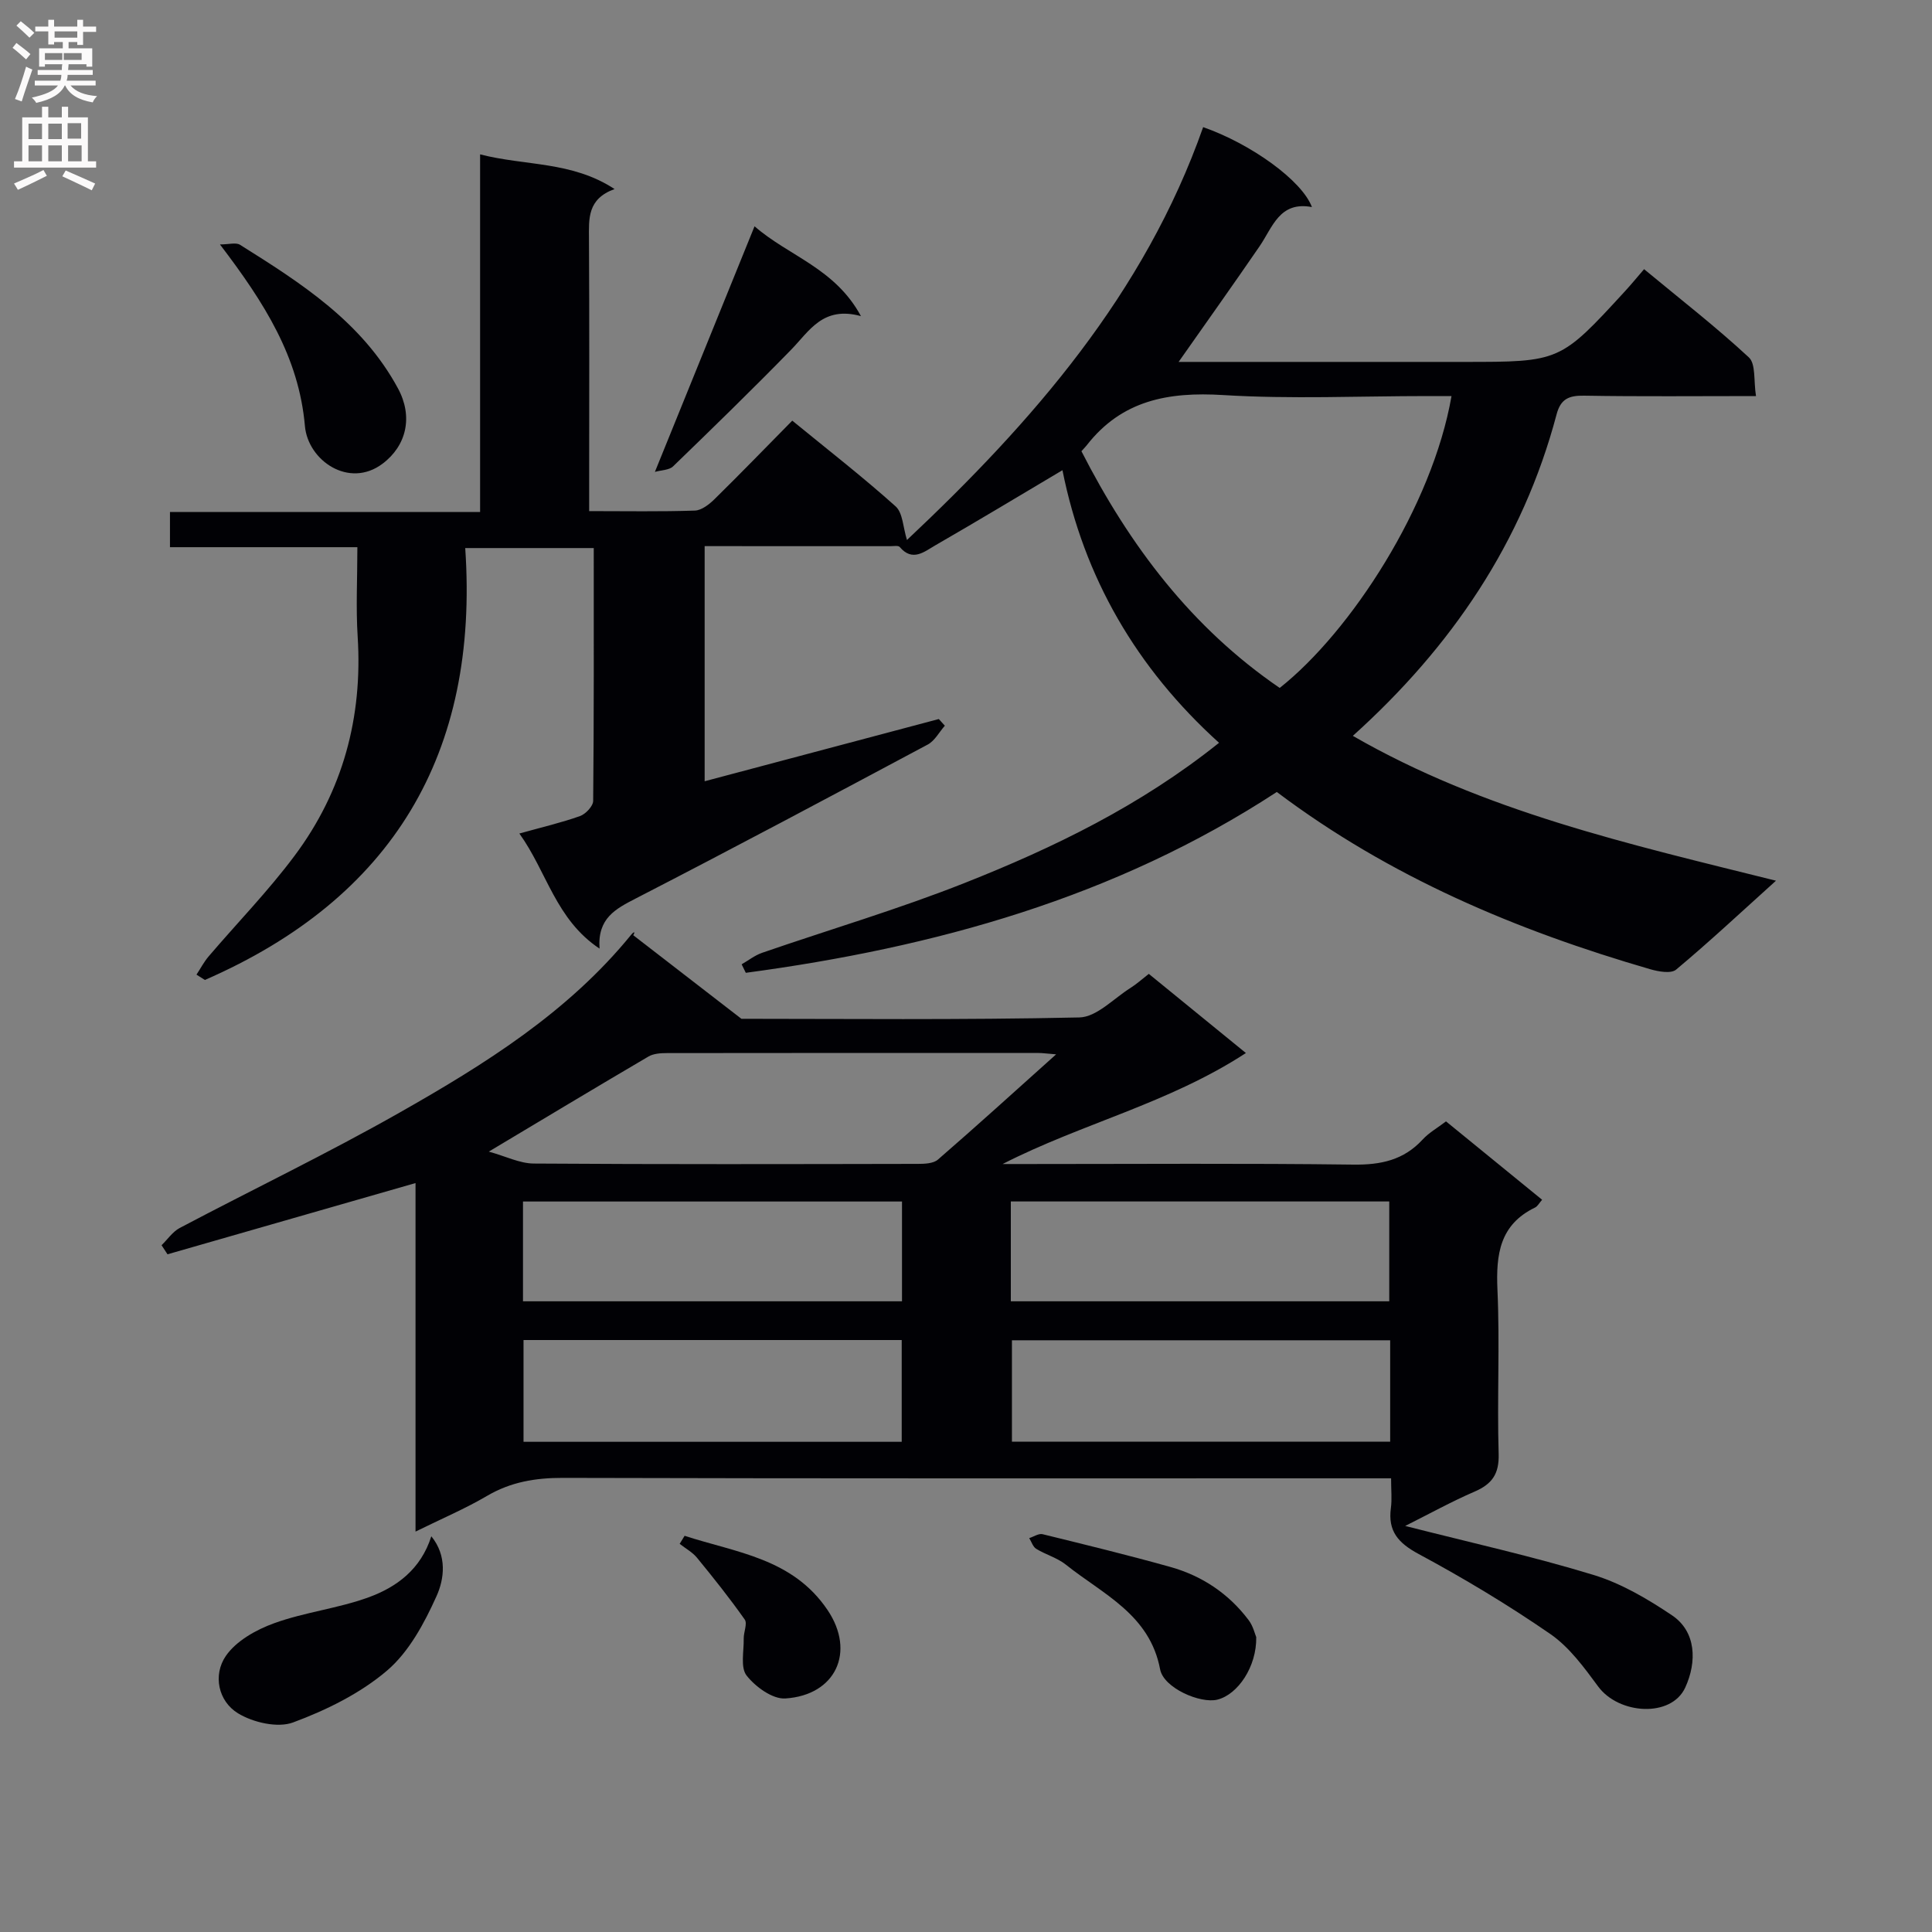 <svg enable-background="new 0 0 400 400" viewBox="0 0 400 400" xmlns="http://www.w3.org/2000/svg"><rect x="0" y="0" width="400" height="400" fill="#808080" stroke="none"/><g fill="#010105"><path d="m244.02 74.93h53.04 6c19.93 0 19.94 0 33.41-14.67 1.24-1.35 2.4-2.77 3.92-4.53 7.56 6.26 14.9 11.96 21.69 18.26 1.47 1.36.97 4.85 1.48 8.01-12.35 0-23.97.12-35.59-.08-3.12-.05-4.84.65-5.69 3.85-7.02 26.51-21.77 48.19-42.19 66.58 27.14 15.64 57.05 22.38 87.61 29.99-7.29 6.57-13.82 12.68-20.68 18.41-1.05.88-3.67.41-5.38-.09-27.63-8.02-53.86-19.05-77.29-36.69-33.52 21.91-70.89 32.2-109.94 37.44-.29-.59-.57-1.17-.86-1.76 1.41-.81 2.73-1.86 4.23-2.38 13.96-4.82 28.17-9.01 41.89-14.44 18.54-7.34 36.46-16.03 52.72-29.04-17.12-15.48-27.99-34.26-32.42-56.44-8.94 5.31-17.58 10.52-26.33 15.56-2.24 1.29-4.72 3.48-7.36.34-.3-.35-1.28-.17-1.94-.17-12.66-.01-25.31-.01-38.45-.01v48.68c16.25-4.32 32.36-8.6 48.48-12.88.42.46.83.92 1.25 1.38-1.17 1.32-2.08 3.12-3.54 3.9-20.08 10.72-40.17 21.43-60.41 31.85-4.23 2.18-7.99 4.1-7.54 10.4-9.08-6.04-10.88-15.87-16.6-23.83 4.69-1.31 8.7-2.24 12.55-3.61 1.18-.42 2.72-2.06 2.73-3.15.17-17.32.12-34.63.12-52.34-8.81 0-17.35 0-26.61 0 2.91 42.6-15.09 72.51-53.9 89.42-.58-.37-1.16-.73-1.74-1.1.83-1.26 1.53-2.62 2.5-3.76 5.93-6.95 12.34-13.53 17.79-20.83 10.01-13.39 14.14-28.67 13.08-45.41-.38-5.96-.06-11.97-.06-18.5-12.97 0-25.71 0-38.8 0 0-2.59 0-4.66 0-7.29h64.21c0-24.8 0-49.05 0-74.04 9.44 2.43 18.95 1.37 27.84 7.18-5.66 2.05-5.32 6.14-5.3 10.31.1 16.83.04 33.66.04 50.5v5.87c7.65 0 14.78.13 21.89-.11 1.39-.05 2.97-1.29 4.07-2.37 5.33-5.24 10.53-10.61 16.09-16.25 7.42 6.07 14.62 11.67 21.39 17.74 1.52 1.36 1.54 4.39 2.36 6.97 25.95-24.42 49.18-50.95 61.32-85.48 9.91 3.47 20.46 11.04 22.52 16.55-6.73-1.26-8.13 4.18-10.86 8.15-5.33 7.77-10.81 15.47-16.74 23.91zm-20.12 18.49c10 19.59 22.84 36.56 41.05 49.01 14.73-11.66 31.61-37.64 35.57-60.43-1.69 0-3.31 0-4.92 0-14.14 0-28.32.66-42.41-.21-11.29-.69-20.92 1.07-28.17 10.37-.2.26-.44.5-1.12 1.26z"/><path d="m290.93 315.93c13.69 3.49 26.49 6.32 38.98 10.14 5.76 1.76 11.23 4.98 16.27 8.37 5.02 3.38 5.17 9.62 2.74 14.93-2.89 6.32-13.76 5.6-18.03-.19-2.9-3.93-5.96-8.14-9.89-10.86-8.74-6.03-17.9-11.53-27.25-16.56-4.26-2.29-6.43-4.73-5.78-9.55.24-1.79.04-3.63.04-6.14-2.2 0-4.13 0-6.06 0-55.15 0-110.3.06-165.45-.09-5.65-.01-10.73.84-15.65 3.72-4.54 2.67-9.43 4.74-14.82 7.4 0-24.37 0-48.22 0-72.16-17.46 5.02-34.4 9.88-51.35 14.75-.41-.63-.82-1.25-1.23-1.88 1.24-1.2 2.28-2.78 3.74-3.56 15.15-8 30.61-15.43 45.49-23.87 17.67-10.02 34.93-20.79 48.01-36.87.39-.49.96-.83.42.12 6.68 5.16 13.36 10.32 22.39 17.3 20.68 0 45.34.26 69.98-.28 3.58-.08 7.1-3.93 10.59-6.12 1.24-.78 2.34-1.78 3.78-2.9 6.61 5.39 13.12 10.7 20.1 16.39-16.02 10.44-34.01 14.6-50.37 22.98h5.17c22.49 0 44.99-.17 67.48.12 5.67.07 10.38-.93 14.3-5.18 1.32-1.44 3.11-2.44 4.85-3.77 6.67 5.44 13.22 10.78 19.9 16.23-.6.67-.93 1.35-1.47 1.61-7.31 3.54-8.1 9.69-7.78 17 .51 11.31-.09 22.66.25 33.98.13 4.2-1.38 6.28-5.02 7.85-4.67 2.01-9.14 4.49-14.33 7.09zm-189.73-77.5c3.52.97 6.41 2.45 9.31 2.47 26.49.18 52.99.12 79.48.07 1.42 0 3.24-.06 4.2-.89 7.97-6.91 15.78-14 24.47-21.79-2.05-.16-2.82-.28-3.59-.28-25.66-.01-51.32-.02-76.98.02-1.29 0-2.77.09-3.83.71-10.72 6.29-21.37 12.7-33.06 19.69zm85.49 39.01c-26.39 0-52.41 0-78.3 0v21.07h78.3c0-7.08 0-13.85 0-21.07zm101.13.05c-26.49 0-52.51 0-78.31 0v20.99h78.31c0-7.12 0-13.91 0-20.99zm-179.54-28.73v20.66h78.47c0-7.04 0-13.67 0-20.66-26.25 0-52.31 0-78.47 0zm101 20.66h78.35c0-7.15 0-13.89 0-20.67-26.3 0-52.22 0-78.35 0z"/><path d="m89.3 318.07c3.29 4.04 2.7 8.81 1.07 12.41-2.52 5.6-5.71 11.54-10.25 15.41-5.55 4.72-12.53 8.16-19.43 10.72-3.2 1.19-8.27.02-11.4-1.88-4.14-2.52-5.22-7.95-2.55-11.86 2.14-3.13 6.28-5.45 10.02-6.8 6.32-2.29 13.2-3.05 19.52-5.35 5.84-2.12 10.86-5.81 13.02-12.65z"/><path d="m45.54 50.61c1.82 0 3.3-.46 4.15.07 12.68 7.95 25.28 15.98 32.71 29.74 3.15 5.82 1.79 11.83-3.19 15.58-6.94 5.23-15.45-.65-16.08-7.79-1.25-14.28-8.37-25.5-17.59-37.6z"/><path d="m178.25 65.45c-7.88-2.16-10.66 3.06-14.44 6.94-8.01 8.21-16.23 16.21-24.47 24.18-.79.76-2.34.74-3.75 1.13 7.03-17.34 13.68-33.73 20.63-50.85 7.1 6.2 16.64 8.64 22.03 18.6z"/><path d="m260.09 338.95c.11 6.12-3.8 11.88-8.04 12.94-3.52.88-11.13-2.4-11.86-6.27-2.15-11.4-11.86-15.55-19.52-21.68-1.78-1.42-4.16-2.06-6.13-3.27-.68-.42-.98-1.46-1.45-2.22.93-.29 1.96-1.01 2.77-.81 8.85 2.17 17.7 4.33 26.48 6.79 6.55 1.84 12.05 5.52 16.17 10.99.95 1.25 1.32 2.94 1.58 3.53z"/><path d="m141.74 317.97c10.66 3.48 22.35 4.63 29.59 15.36 5.87 8.7 1.68 17.65-8.74 18.32-2.64.17-6.18-2.41-8.01-4.74-1.32-1.68-.55-5.05-.6-7.66-.03-1.33.8-3.1.21-3.94-3.1-4.4-6.46-8.62-9.88-12.79-.95-1.16-2.38-1.93-3.59-2.88.35-.56.69-1.12 1.02-1.67z"/></g><path d="m2.6 9.9.8-1c.9.7 1.9 1.4 2.9 2.3l-.9 1.1c-1.1-1-2-1.8-2.8-2.4zm.5 10.6c.9-2.1 1.6-4.3 2.3-6.7.4.2.8.4 1.3.6-.7 2.1-1.5 4.3-2.2 6.6zm.3-15.2.9-.9c1 .8 2 1.6 2.8 2.4l-1 1c-.9-.9-1.8-1.7-2.7-2.5zm12.6-1.2h1.2v1.4h2.7v1.1h-2.7v2.7h-1.2v-.6h-1.8v1.3h4.9v3.8h-1.2v-.5h-3.7c0 .4-.1.9-.1 1.2h5.1v1h-5.2c0 .5-.1.9-.2 1.2h6v1h-5.2c1.1 1.3 2.9 2 5.5 2.2-.4.4-.7.8-.9 1.3-2.9-.5-4.8-1.6-5.7-3.5h-.1c-.8 1.7-2.7 2.9-5.9 3.6-.2-.4-.6-.8-.9-1.1 2.8-.6 4.6-1.4 5.4-2.5h-4.8v-1h5.3c.1-.3.2-.7.2-1.2h-4.9v-1h5c0-.4 0-.8.1-1.2h-3.6v.5h-1.2v-3.8h4.9v-1.3h-1.8v.5h-1.2v-2.7h-2.7v-1h2.7v-1.4h1.2v1.4h4.8zm-6.7 8.3h3.6c0-.4 0-.9 0-1.4h-3.6zm1.9-4.6h4.8v-1.3h-4.7v1.3zm6.7 3.2h-4.7v1.4h3.7v-1.4z" fill="#fbfafa"/><path d="m8.7 22.1h1.3v2.2h2.8v-2.2h1.3v2.2h4.1v9.1h1.7v1.3h-17v-1.3h1.7v-9.1h4.1zm.3 13.1.7 1.2c-1.8.9-3.8 1.9-6 2.9-.2-.4-.5-.8-.8-1.3 2.3-1 4.4-1.9 6.1-2.8zm-3.1-6.4h2.8v-3.2h-2.8zm0 4.6h2.8v-3.3h-2.8zm4.1-4.6h2.8v-3.2h-2.8zm0 4.6h2.8v-3.3h-2.8zm3.6 1.9c2.1.9 4.1 1.8 6.1 2.7l-.7 1.4c-2.2-1.1-4.2-2-6.1-2.9zm3.2-9.8h-2.8v3.2h2.8v-3.1zm-2.7 7.9h2.8v-3.3h-2.8z" fill="#fbfafa"/></svg>